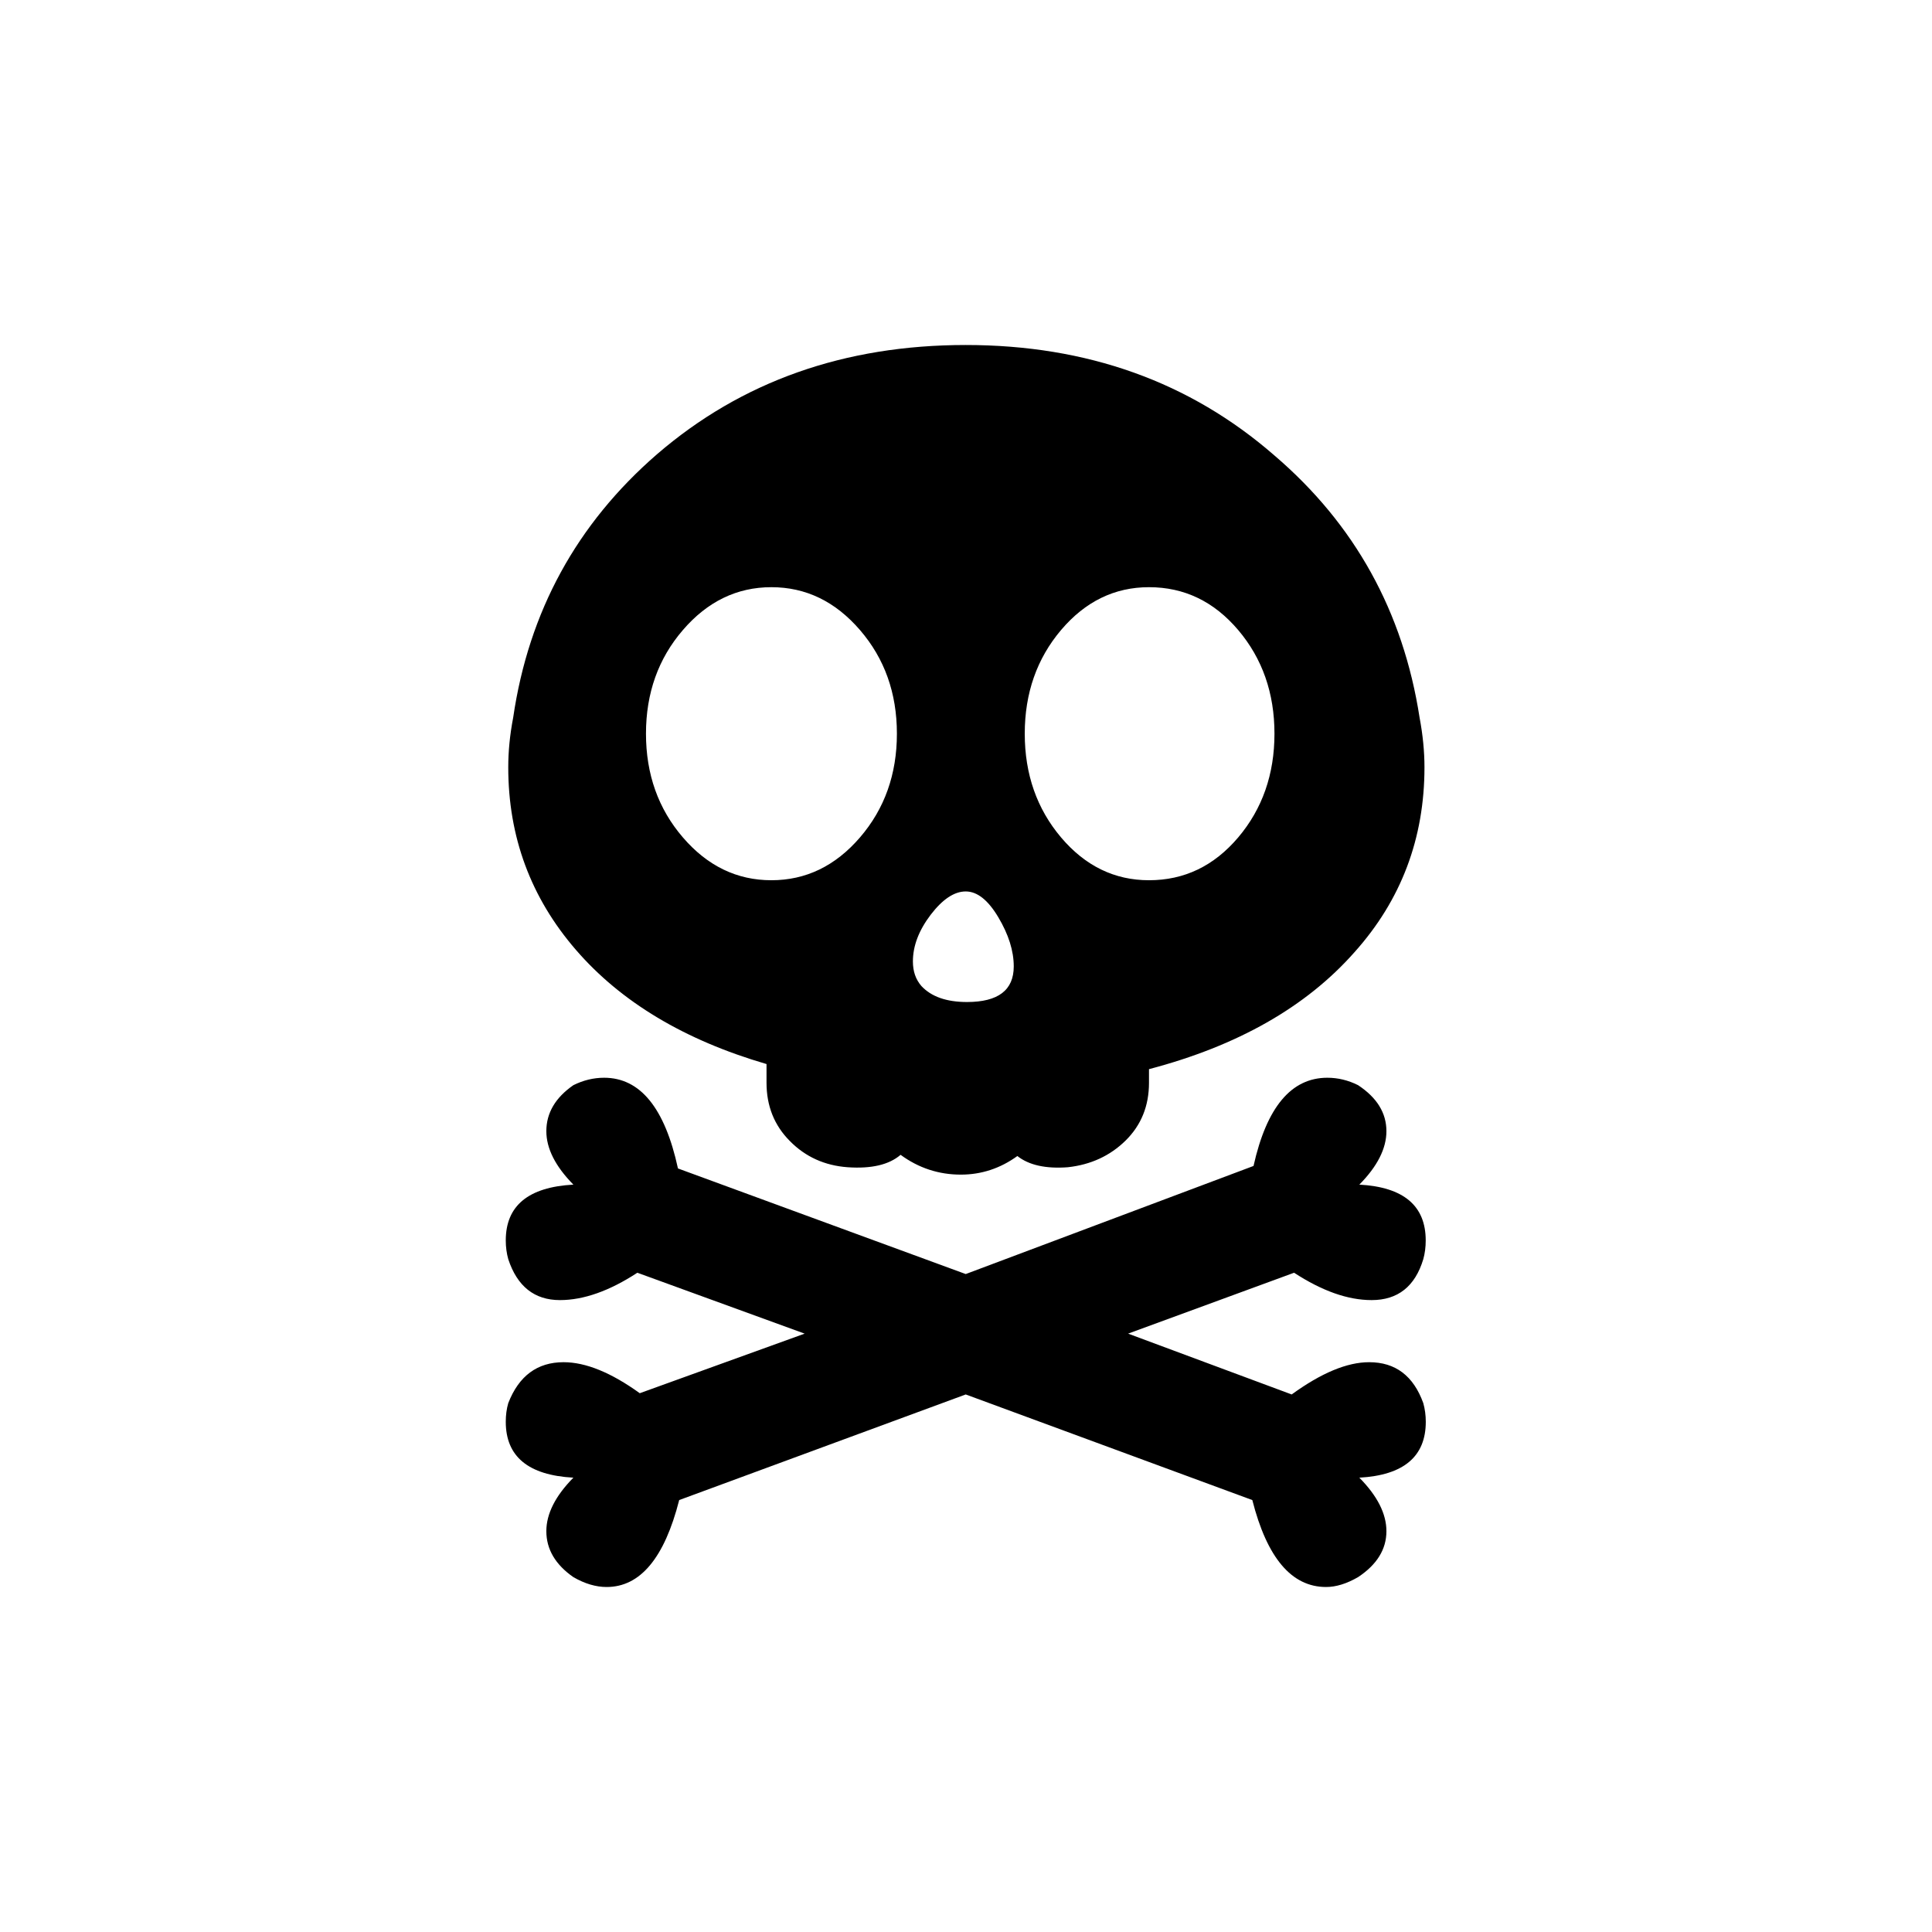 <svg width="56" height="56" viewBox="0 0 56 56" fill="none" xmlns="http://www.w3.org/2000/svg">
  <path d="M41.327 41.212C41.327 41.019 41.302 40.84 41.255 40.671C40.97 39.88 40.448 39.484 39.686 39.484C39.044 39.484 38.297 39.797 37.44 40.419L32.699 38.656L37.51 36.891C38.32 37.419 39.067 37.684 39.758 37.684C40.518 37.684 41.017 37.287 41.255 36.497C41.302 36.328 41.325 36.147 41.325 35.955C41.325 34.949 40.685 34.408 39.401 34.337C39.923 33.809 40.186 33.291 40.186 32.787C40.186 32.26 39.911 31.814 39.364 31.454C39.081 31.312 38.782 31.239 38.474 31.239C37.428 31.239 36.715 32.09 36.334 33.796L27.992 36.929L19.651 33.868C19.271 32.116 18.557 31.239 17.511 31.239C17.203 31.239 16.906 31.312 16.62 31.454C16.099 31.814 15.836 32.26 15.836 32.787C15.836 33.291 16.099 33.809 16.62 34.337C15.313 34.408 14.66 34.949 14.66 35.955C14.66 36.147 14.685 36.329 14.732 36.497C14.992 37.287 15.492 37.684 16.229 37.684C16.916 37.684 17.666 37.419 18.474 36.891L23.323 38.656L18.544 40.383C17.713 39.784 16.976 39.484 16.336 39.484C15.575 39.484 15.039 39.88 14.732 40.671C14.683 40.84 14.66 41.019 14.66 41.212C14.66 42.219 15.314 42.76 16.62 42.831C16.099 43.359 15.836 43.877 15.836 44.382C15.836 44.907 16.099 45.352 16.62 45.714C16.953 45.906 17.273 46 17.583 46C18.557 46 19.259 45.16 19.687 43.48L27.992 40.419L36.299 43.48C36.726 45.16 37.44 46 38.437 46C38.724 46 39.031 45.906 39.364 45.714C39.911 45.352 40.186 44.907 40.186 44.382C40.186 43.877 39.923 43.359 39.401 42.831C40.685 42.76 41.327 42.219 41.327 41.212ZM22.218 30.842V31.385C22.218 32.056 22.442 32.62 22.896 33.075C23.346 33.532 23.905 33.785 24.57 33.833C25.26 33.881 25.771 33.76 26.104 33.473C26.625 33.855 27.208 34.047 27.85 34.047C28.444 34.047 28.992 33.868 29.489 33.508C29.823 33.772 30.31 33.881 30.952 33.833C31.617 33.76 32.176 33.502 32.627 33.059C33.078 32.613 33.304 32.057 33.304 31.385V30.99C35.87 30.316 37.855 29.189 39.258 27.603C40.613 26.092 41.289 24.304 41.289 22.239C41.289 21.782 41.242 21.303 41.147 20.798C40.672 17.729 39.269 15.195 36.941 13.203C34.492 11.068 31.51 10 27.992 10C24.474 10 21.492 11.056 19.044 13.166C16.716 15.184 15.325 17.729 14.875 20.798C14.778 21.303 14.732 21.783 14.732 22.24C14.732 24.255 15.384 26.018 16.692 27.531C17.998 29.043 19.841 30.148 22.218 30.842ZM30.755 18.262C31.457 17.434 32.307 17.02 33.304 17.02C34.327 17.02 35.187 17.434 35.89 18.262C36.59 19.089 36.941 20.09 36.941 21.266C36.941 22.442 36.59 23.445 35.89 24.273C35.187 25.102 34.327 25.514 33.304 25.514C32.307 25.514 31.457 25.102 30.755 24.273C30.055 23.445 29.703 22.442 29.703 21.266C29.703 20.09 30.055 19.089 30.755 18.262ZM26.976 26.515C27.321 26.065 27.659 25.839 27.992 25.839C28.325 25.839 28.64 26.088 28.937 26.588C29.234 27.087 29.384 27.561 29.384 28.012C29.384 28.701 28.932 29.044 28.028 29.044C27.435 29.044 26.995 28.889 26.708 28.581C26.541 28.389 26.461 28.153 26.461 27.868C26.461 27.417 26.633 26.967 26.976 26.515ZM19.794 18.262C20.506 17.434 21.362 17.02 22.359 17.02C23.358 17.02 24.213 17.434 24.927 18.262C25.64 19.089 25.997 20.09 25.997 21.266C25.997 22.442 25.64 23.445 24.927 24.273C24.213 25.102 23.358 25.514 22.359 25.514C21.362 25.514 20.506 25.102 19.794 24.273C19.081 23.445 18.724 22.442 18.724 21.266C18.724 20.09 19.081 19.089 19.794 18.262Z" fill="currentColor"/>
</svg>
